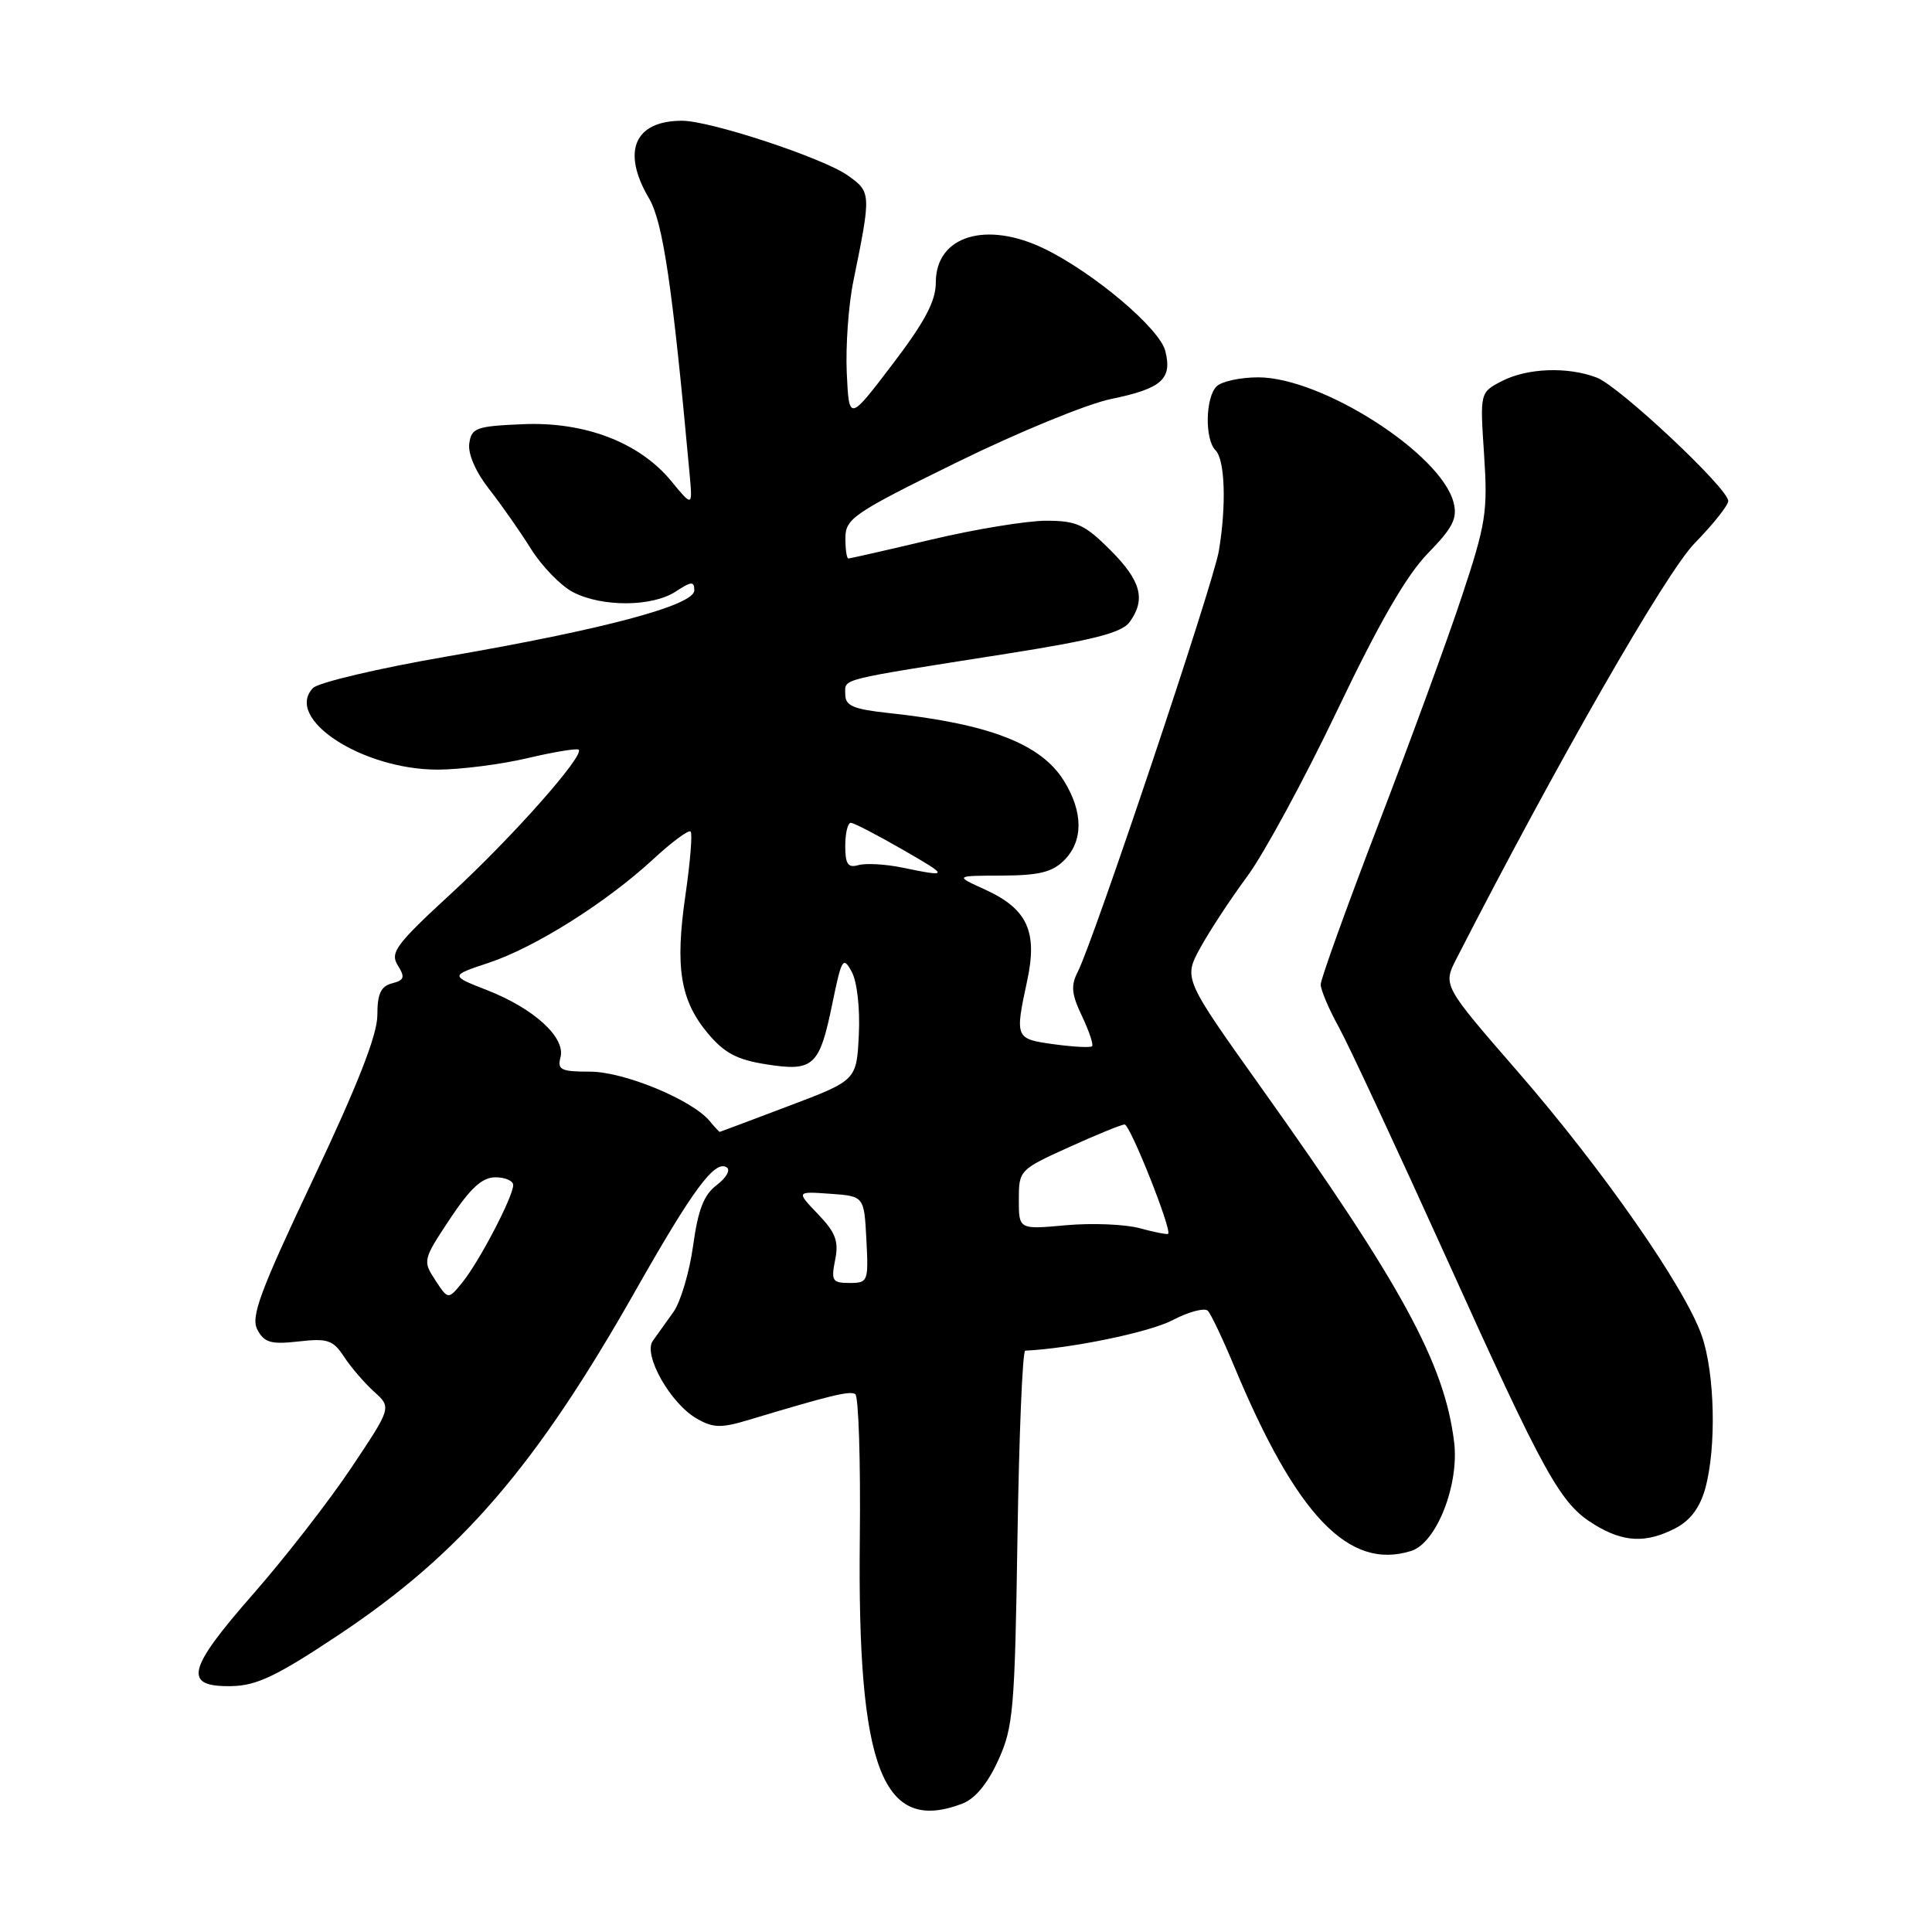 <?xml version="1.0" encoding="UTF-8" standalone="no"?>
<!DOCTYPE svg PUBLIC "-//W3C//DTD SVG 1.1//EN" "http://www.w3.org/Graphics/SVG/1.1/DTD/svg11.dtd" >
<svg xmlns="http://www.w3.org/2000/svg" xmlns:xlink="http://www.w3.org/1999/xlink" version="1.1" viewBox="0 0 256 256">
 <g >
 <path fill="currentColor"
d=" M 127.49 239.00 C 129.20 238.36 130.86 236.35 132.27 233.25 C 134.27 228.88 134.47 226.54 134.82 203.75 C 135.03 190.14 135.49 178.99 135.85 178.97 C 141.92 178.68 152.26 176.54 155.33 174.95 C 157.50 173.81 159.63 173.25 160.05 173.69 C 160.47 174.14 162.03 177.43 163.52 181.00 C 171.80 200.88 178.75 208.12 187.01 205.50 C 190.34 204.44 193.37 196.75 192.68 191.09 C 191.42 180.70 185.72 170.23 167.09 144.08 C 156.82 129.66 156.82 129.66 159.05 125.58 C 160.28 123.34 163.08 119.08 165.26 116.13 C 167.45 113.18 172.82 103.28 177.19 94.13 C 182.74 82.51 186.36 76.24 189.19 73.33 C 192.51 69.93 193.14 68.69 192.61 66.60 C 190.99 60.14 175.17 50.00 166.72 50.00 C 164.35 50.00 161.86 50.54 161.20 51.20 C 159.72 52.68 159.62 58.22 161.06 59.66 C 162.32 60.92 162.52 66.97 161.50 73.02 C 160.75 77.44 144.93 124.62 142.81 128.77 C 141.87 130.59 141.98 131.74 143.37 134.64 C 144.31 136.62 144.91 138.42 144.71 138.63 C 144.50 138.84 142.23 138.72 139.66 138.37 C 134.50 137.66 134.47 137.58 136.11 129.93 C 137.51 123.41 136.12 120.42 130.50 117.86 C 126.50 116.04 126.50 116.04 132.75 116.02 C 137.65 116.00 139.43 115.57 141.00 114.00 C 143.55 111.45 143.55 107.62 140.98 103.47 C 137.95 98.57 131.09 95.91 117.75 94.48 C 113.01 93.96 112.00 93.53 112.00 91.97 C 112.00 89.87 110.75 90.19 133.42 86.62 C 144.87 84.81 148.64 83.84 149.67 82.44 C 151.86 79.43 151.21 76.97 147.12 72.88 C 143.73 69.49 142.65 69.00 138.61 69.00 C 136.07 69.00 129.22 70.12 123.40 71.50 C 117.58 72.88 112.64 74.00 112.41 74.00 C 112.19 74.00 112.01 72.76 112.02 71.25 C 112.04 68.71 113.14 67.96 126.77 61.27 C 134.87 57.29 144.09 53.50 147.26 52.86 C 153.93 51.49 155.35 50.23 154.41 46.51 C 153.67 43.53 144.96 36.17 138.43 32.98 C 130.67 29.20 124.00 31.25 124.00 37.42 C 124.00 39.90 122.57 42.61 118.25 48.28 C 112.50 55.84 112.50 55.84 112.20 49.39 C 112.04 45.85 112.43 40.38 113.08 37.23 C 115.45 25.61 115.44 25.45 112.34 23.25 C 109.08 20.94 94.13 16.00 90.38 16.00 C 84.06 16.00 82.33 20.05 85.99 26.27 C 87.85 29.41 89.10 37.89 91.38 62.84 C 91.77 67.18 91.77 67.18 88.93 63.73 C 84.71 58.61 77.46 55.84 69.21 56.21 C 63.10 56.47 62.47 56.70 62.18 58.77 C 61.99 60.13 63.02 62.52 64.78 64.77 C 66.39 66.82 68.90 70.40 70.35 72.72 C 71.80 75.04 74.32 77.63 75.94 78.47 C 79.80 80.46 86.43 80.42 89.54 78.38 C 91.62 77.02 92.00 76.99 92.00 78.23 C 92.00 80.20 80.06 83.39 59.26 86.98 C 50.17 88.55 42.16 90.44 41.47 91.17 C 37.62 95.21 47.98 101.98 58.00 101.98 C 61.02 101.97 66.38 101.29 69.89 100.46 C 73.41 99.63 76.46 99.13 76.68 99.34 C 77.46 100.13 67.85 110.97 59.80 118.38 C 52.47 125.13 51.66 126.22 52.70 127.90 C 53.70 129.50 53.58 129.88 51.94 130.30 C 50.46 130.69 50.00 131.69 50.00 134.53 C 50.00 137.11 47.42 143.71 41.51 156.21 C 34.40 171.24 33.20 174.50 34.11 176.20 C 35.02 177.91 35.91 178.16 39.57 177.75 C 43.41 177.31 44.13 177.56 45.59 179.78 C 46.50 181.17 48.29 183.25 49.57 184.41 C 51.89 186.50 51.89 186.50 46.54 194.50 C 43.60 198.90 37.74 206.44 33.52 211.25 C 24.75 221.25 24.22 223.54 30.68 223.42 C 34.02 223.36 36.69 222.08 44.89 216.62 C 61.05 205.87 71.00 194.32 84.20 171.03 C 91.80 157.63 94.70 153.70 96.28 154.67 C 96.83 155.01 96.25 156.05 94.99 157.01 C 93.26 158.31 92.50 160.27 91.84 165.06 C 91.36 168.54 90.19 172.49 89.24 173.84 C 88.28 175.18 87.05 176.90 86.50 177.67 C 85.18 179.50 88.83 185.97 92.32 187.97 C 94.49 189.22 95.54 189.25 99.19 188.15 C 110.10 184.87 112.56 184.27 113.32 184.72 C 113.77 184.99 114.04 193.59 113.93 203.85 C 113.59 234.39 116.92 243.02 127.49 239.00 Z  M 222.00 202.50 C 223.97 201.48 225.24 199.78 225.95 197.25 C 227.46 191.80 227.23 181.91 225.48 176.94 C 223.20 170.49 212.37 154.96 201.14 142.03 C 191.18 130.57 191.18 130.57 192.99 127.03 C 206.25 101.15 220.75 75.85 224.56 71.97 C 227.00 69.47 229.00 66.96 229.00 66.38 C 229.00 64.72 214.55 51.16 211.57 50.03 C 207.71 48.56 202.37 48.76 199.00 50.50 C 196.10 52.00 196.10 52.00 196.65 60.25 C 197.15 67.79 196.90 69.40 193.71 79.00 C 191.80 84.78 186.80 98.42 182.61 109.32 C 178.43 120.23 175.00 129.73 175.00 130.45 C 175.00 131.16 176.08 133.72 177.41 136.12 C 178.73 138.53 185.10 152.20 191.57 166.50 C 204.80 195.77 206.74 199.26 211.29 202.03 C 215.14 204.38 218.11 204.51 222.00 202.50 Z  M 57.68 169.63 C 56.00 167.07 56.04 166.91 59.62 161.51 C 62.34 157.42 63.89 156.00 65.64 156.00 C 66.94 156.00 68.00 156.46 68.00 157.03 C 68.00 158.55 63.52 167.14 61.30 169.88 C 59.39 172.24 59.39 172.24 57.68 169.63 Z  M 110.66 166.95 C 111.16 164.47 110.73 163.32 108.39 160.88 C 105.50 157.86 105.50 157.86 110.00 158.18 C 114.50 158.50 114.50 158.50 114.80 164.25 C 115.09 169.81 115.02 170.00 112.57 170.00 C 110.29 170.00 110.11 169.71 110.66 166.95 Z  M 151.00 162.74 C 149.07 162.22 144.69 162.04 141.25 162.35 C 135.00 162.92 135.00 162.92 135.00 158.97 C 135.00 155.07 135.08 154.98 141.64 152.01 C 145.29 150.35 148.61 149.00 149.02 149.00 C 149.75 149.00 155.34 163.06 154.78 163.49 C 154.63 163.60 152.93 163.27 151.00 162.74 Z  M 94.04 148.55 C 91.69 145.72 82.69 142.00 78.19 142.00 C 74.32 142.00 73.83 141.76 74.27 140.08 C 74.95 137.47 70.75 133.63 64.56 131.21 C 59.63 129.28 59.63 129.28 64.75 127.58 C 70.87 125.55 80.28 119.63 86.52 113.88 C 89.00 111.58 91.25 109.92 91.51 110.18 C 91.77 110.43 91.46 114.21 90.83 118.57 C 89.43 128.18 90.13 132.54 93.79 136.92 C 95.97 139.53 97.65 140.42 101.54 141.03 C 107.80 142.02 108.59 141.29 110.29 132.98 C 111.52 126.99 111.72 126.67 112.86 128.77 C 113.57 130.08 113.97 133.61 113.80 137.10 C 113.50 143.15 113.50 143.15 104.50 146.55 C 99.55 148.43 95.44 149.97 95.37 149.98 C 95.30 149.99 94.70 149.35 94.04 148.55 Z  M 119.50 114.95 C 117.30 114.50 114.71 114.36 113.75 114.63 C 112.35 115.03 112.00 114.51 112.00 112.07 C 112.00 110.38 112.34 109.01 112.75 109.03 C 113.16 109.05 116.20 110.62 119.50 112.52 C 125.83 116.16 125.83 116.25 119.50 114.95 Z "/>
</g>
</svg>